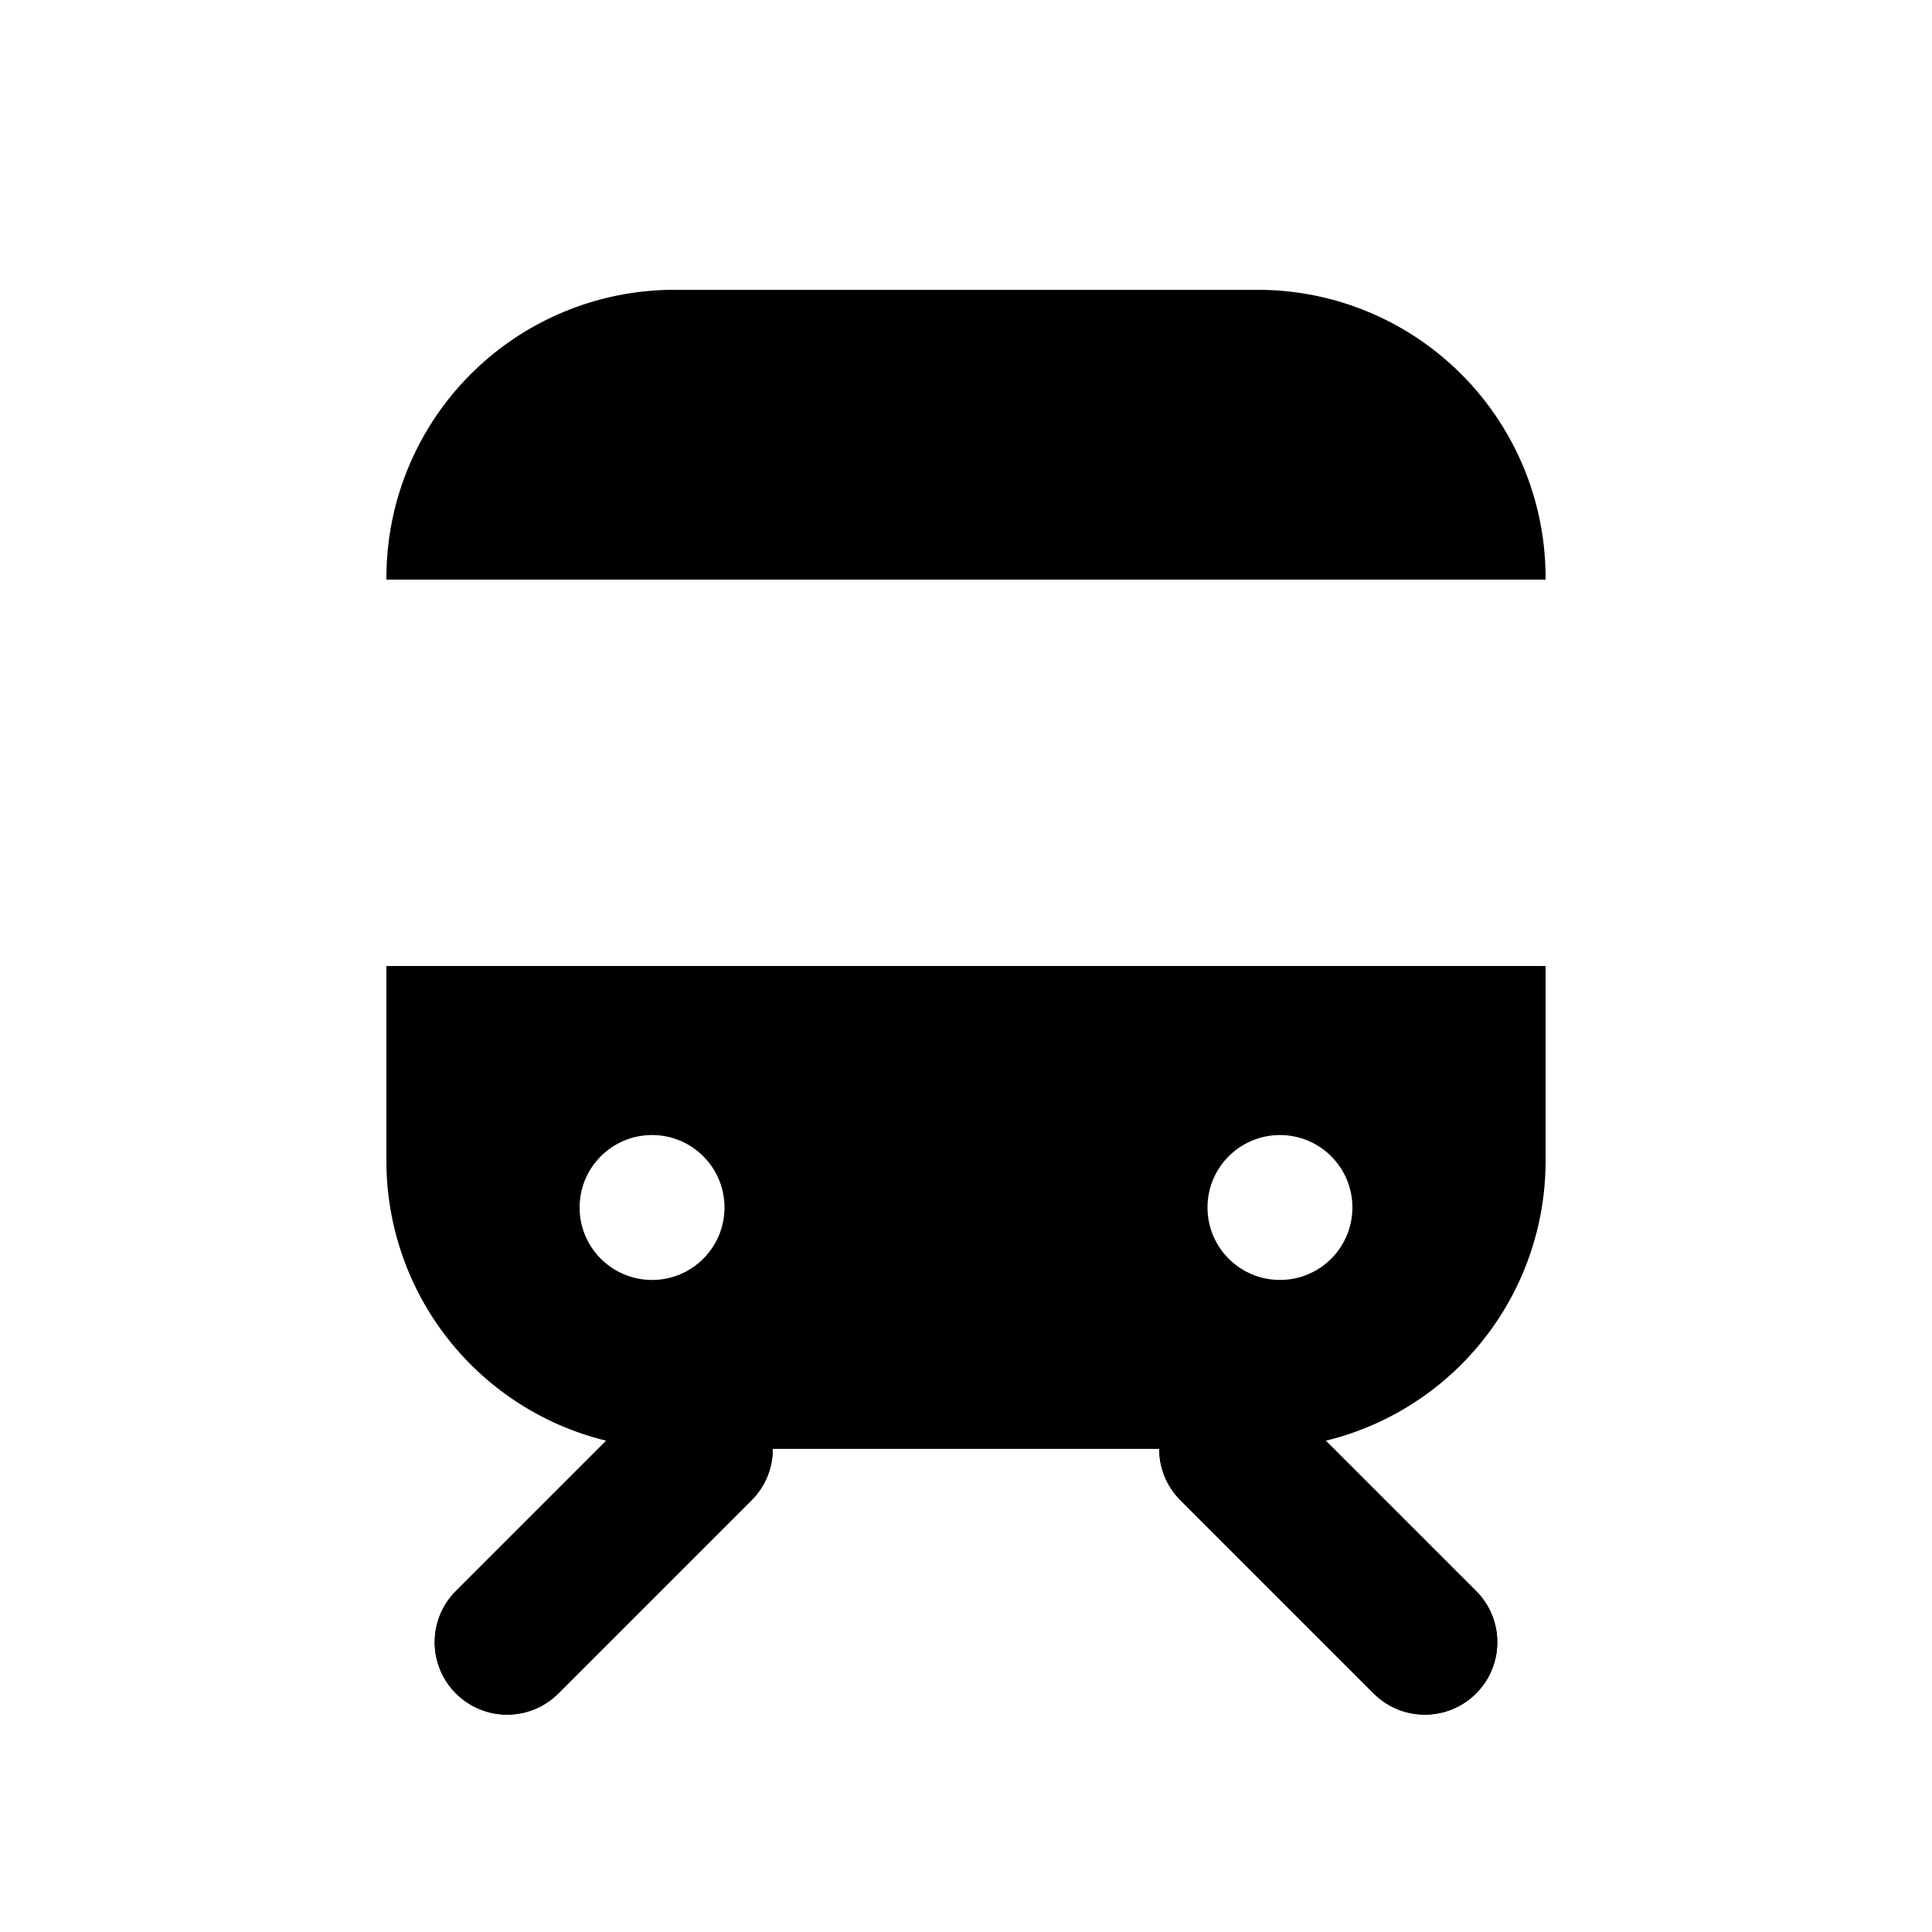 <svg viewBox="0 0 80 80" fill="none">
  <path d="M18.879 65.879C17.707 67.05 17.707 68.95 18.879 70.121C20.05 71.293 21.95 71.293 23.121 70.121L18.879 65.879ZM31.121 62.121C32.293 60.95 32.293 59.05 31.121 57.879C29.95 56.707 28.05 56.707 26.879 57.879L31.121 62.121ZM56.879 70.121C58.05 71.293 59.95 71.293 61.121 70.121C62.293 68.95 62.293 67.05 61.121 65.879L56.879 70.121ZM53.121 57.879C51.95 56.707 50.05 56.707 48.879 57.879C47.707 59.05 47.707 60.95 48.879 62.121L53.121 57.879ZM23.121 70.121L31.121 62.121L26.879 57.879L18.879 65.879L23.121 70.121ZM61.121 65.879L53.121 57.879L48.879 62.121L56.879 70.121L61.121 65.879Z" fill="currentColor" />
  <path fill-rule="evenodd" clip-rule="evenodd" d="M16 48.073C16 51.597 17.559 54.941 20.259 57.206C22.406 59.008 25.119 59.995 27.922 59.995H52.078C54.881 59.995 57.594 59.008 59.741 57.206C62.441 54.941 64 51.597 64 48.073V40H16V48.073ZM24 50C24 48.343 25.343 47 27 47C28.657 47 30 48.343 30 50C30 51.657 28.657 53 27 53C25.343 53 24 51.657 24 50ZM53 47C51.343 47 50 48.343 50 50C50 51.657 51.343 53 53 53C54.657 53 56 51.657 56 50C56 48.343 54.657 47 53 47Z" fill="currentColor" />
  <path d="M16 24H64V23.922C64 20.398 62.441 17.055 59.741 14.789C57.594 12.988 54.881 12 52.078 12H27.922C25.119 12 22.406 12.988 20.259 14.789C17.559 17.055 16 20.398 16 23.922V24Z" fill="currentColor" />
  <path fill-rule="evenodd" clip-rule="evenodd" d="M31.121 57.879C32.293 59.05 32.293 60.95 31.121 62.121L23.121 70.121C21.95 71.293 20.05 71.293 18.879 70.121C17.707 68.95 17.707 67.05 18.879 65.879L26.879 57.879C28.05 56.707 29.95 56.707 31.121 57.879ZM48.879 57.879C50.05 56.707 51.95 56.707 53.121 57.879L61.121 65.879C62.293 67.05 62.293 68.95 61.121 70.121C59.95 71.293 58.05 71.293 56.879 70.121L48.879 62.121C47.707 60.95 47.707 59.05 48.879 57.879Z" fill="currentColor" />
</svg>